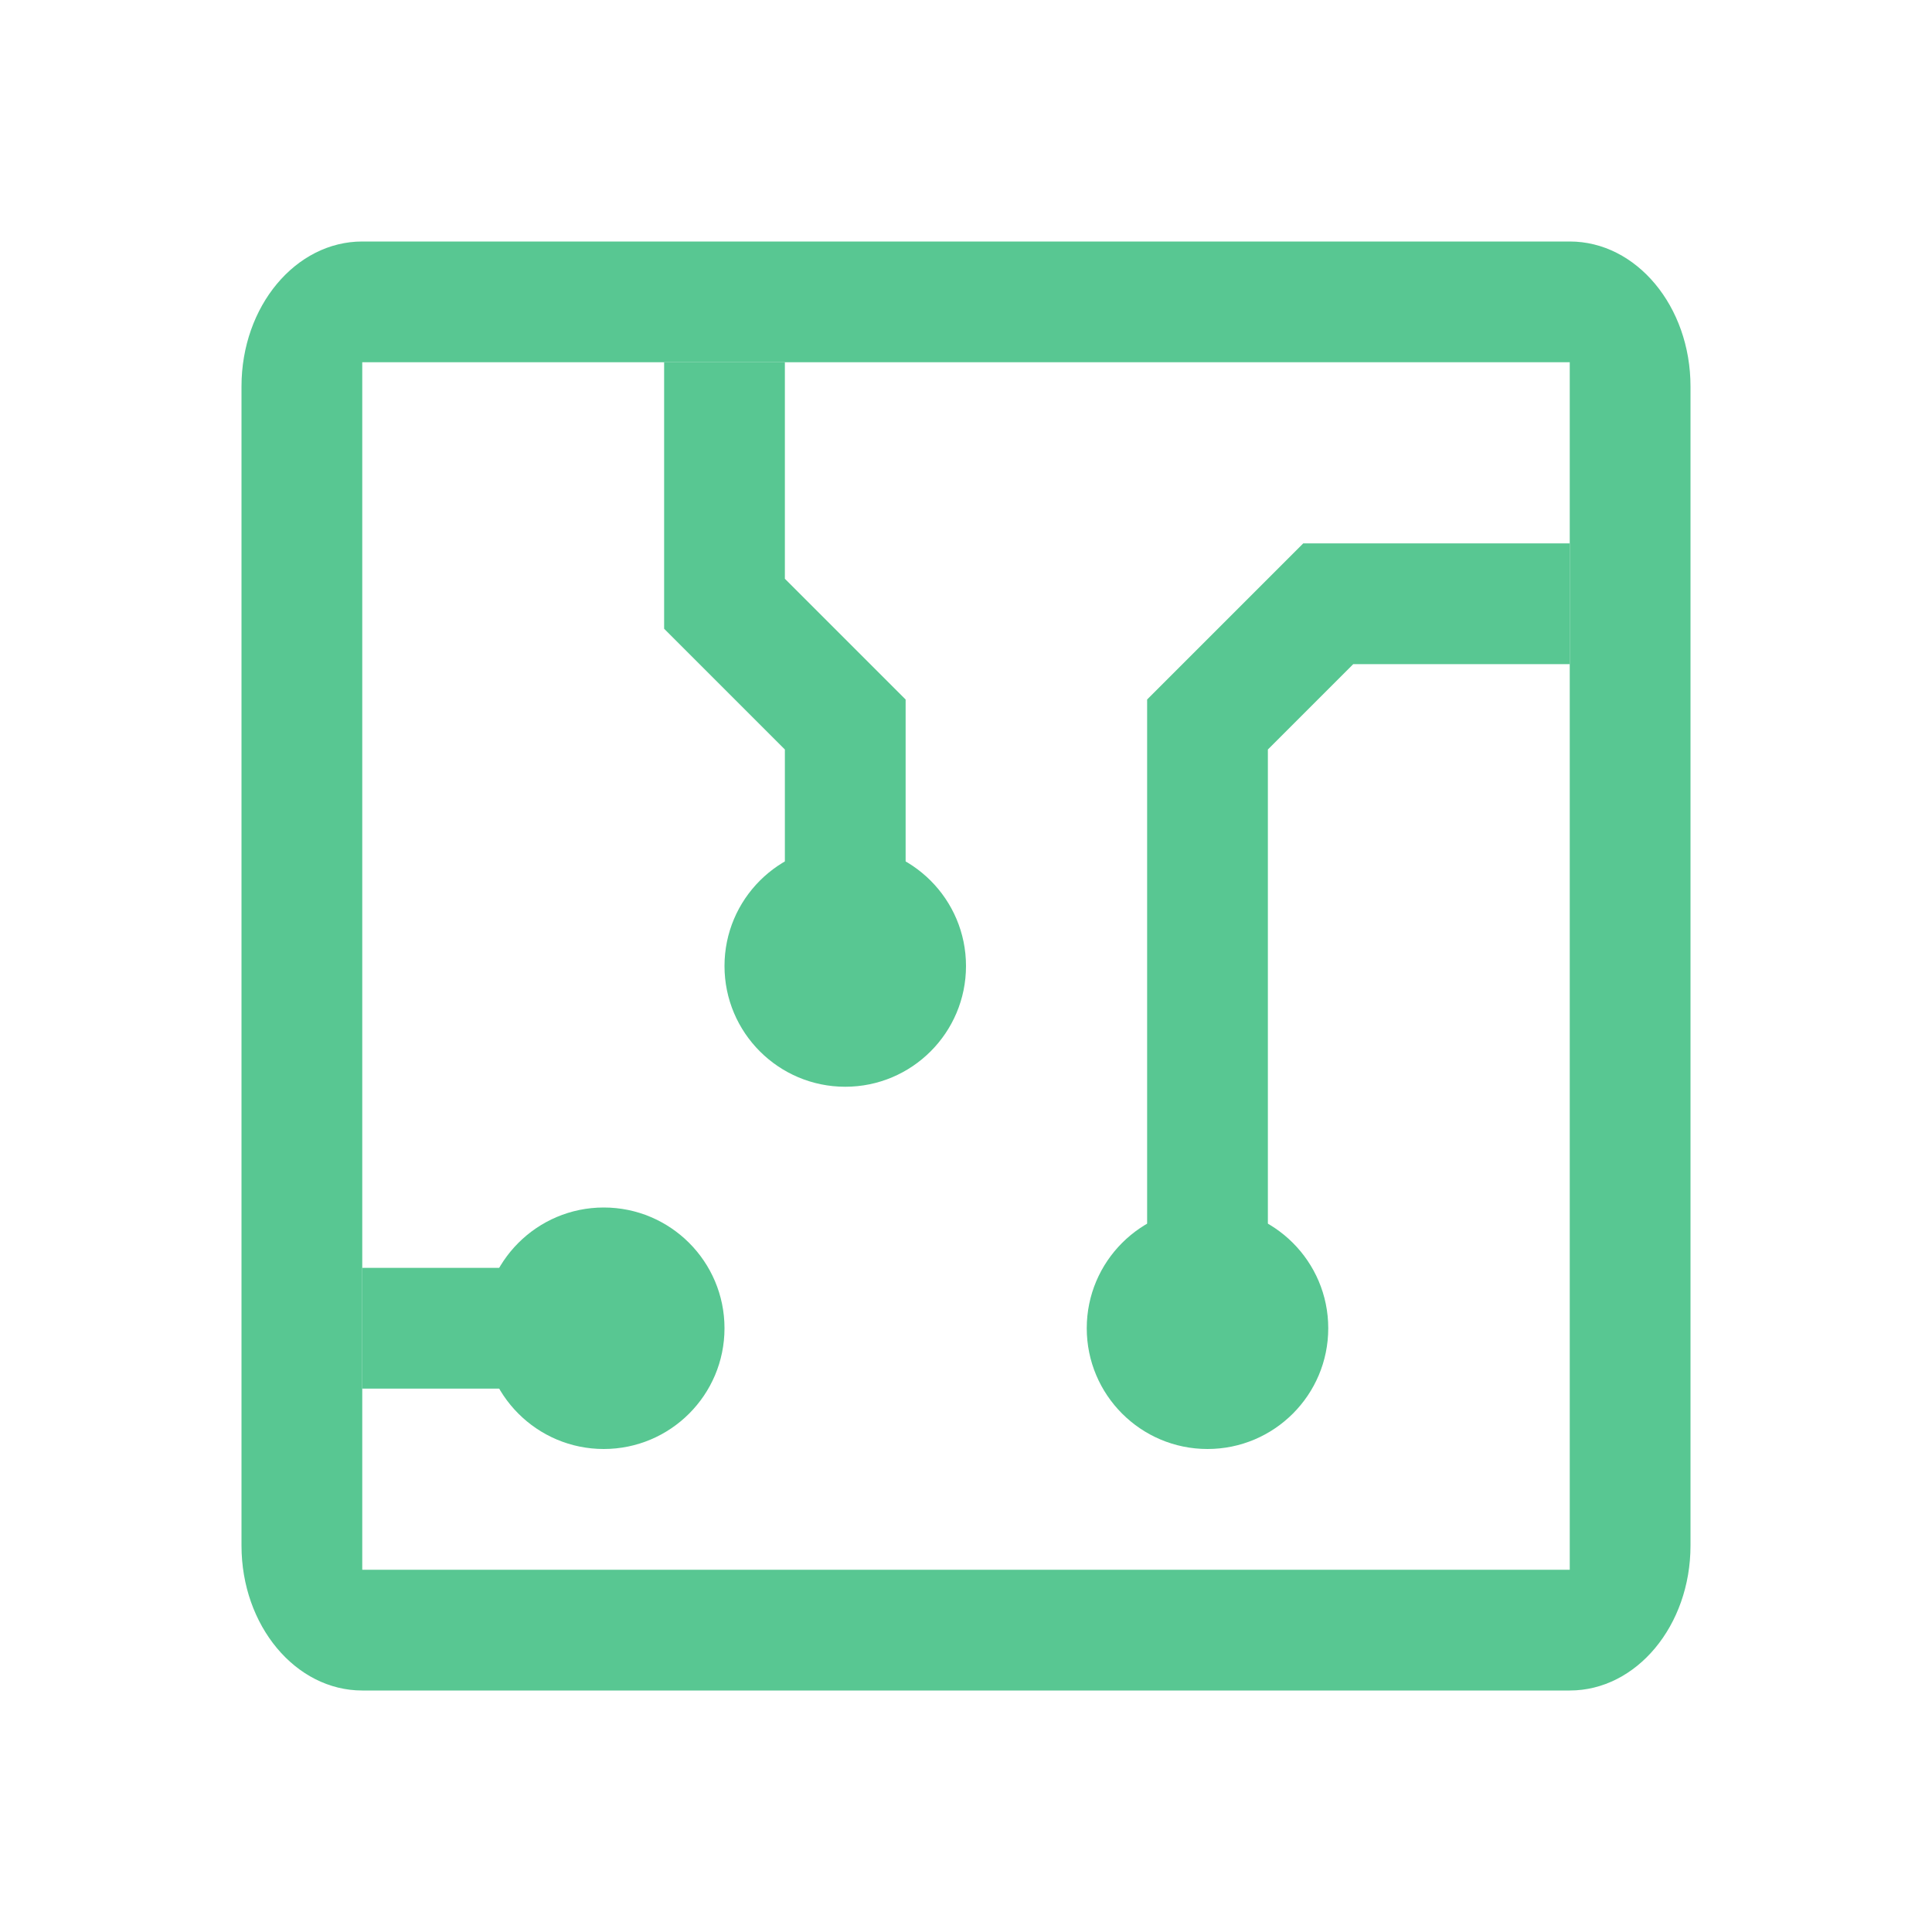 <svg width="16" height="16" viewBox="0 0 16 16" fill="none" xmlns="http://www.w3.org/2000/svg">
<path fill-rule="evenodd" clip-rule="evenodd" d="M13 3H3V13H13V3ZM3 2C2.448 2 2 2.537 2 3.2V12.8C2 13.463 2.448 14 3 14H13C13.552 14 14 13.463 14 12.8V3.2C14 2.537 13.552 2 13 2H3Z" fill="#58C792"/>
<path fill-rule="evenodd" clip-rule="evenodd" d="M5.5 3H6.5V4.793L7.5 5.793V8H6.5V6.207L5.5 5.207V3Z" fill="#58C792"/>
<path d="M8 8C8 8.552 7.552 9 7 9C6.448 9 6 8.552 6 8C6 7.448 6.448 7 7 7C7.552 7 8 7.448 8 8Z" fill="#58C792"/>
<path d="M6 11C6 11.552 5.552 12 5 12C4.448 12 4 11.552 4 11C4 10.448 4.448 10 5 10C5.552 10 6 10.448 6 11Z" fill="#58C792"/>
<path d="M11 11C11 11.552 10.552 12 10 12C9.448 12 9 11.552 9 11C9 10.448 9.448 10 10 10C10.552 10 11 10.448 11 11Z" fill="#58C792"/>
<path fill-rule="evenodd" clip-rule="evenodd" d="M10.793 4.5H13V5.5H11.207L10.5 6.207V11H9.5V5.793L10.793 4.5ZM5.5 11.5H3V10.5H5.5V11.5Z" fill="#58C792"/>
</svg>
